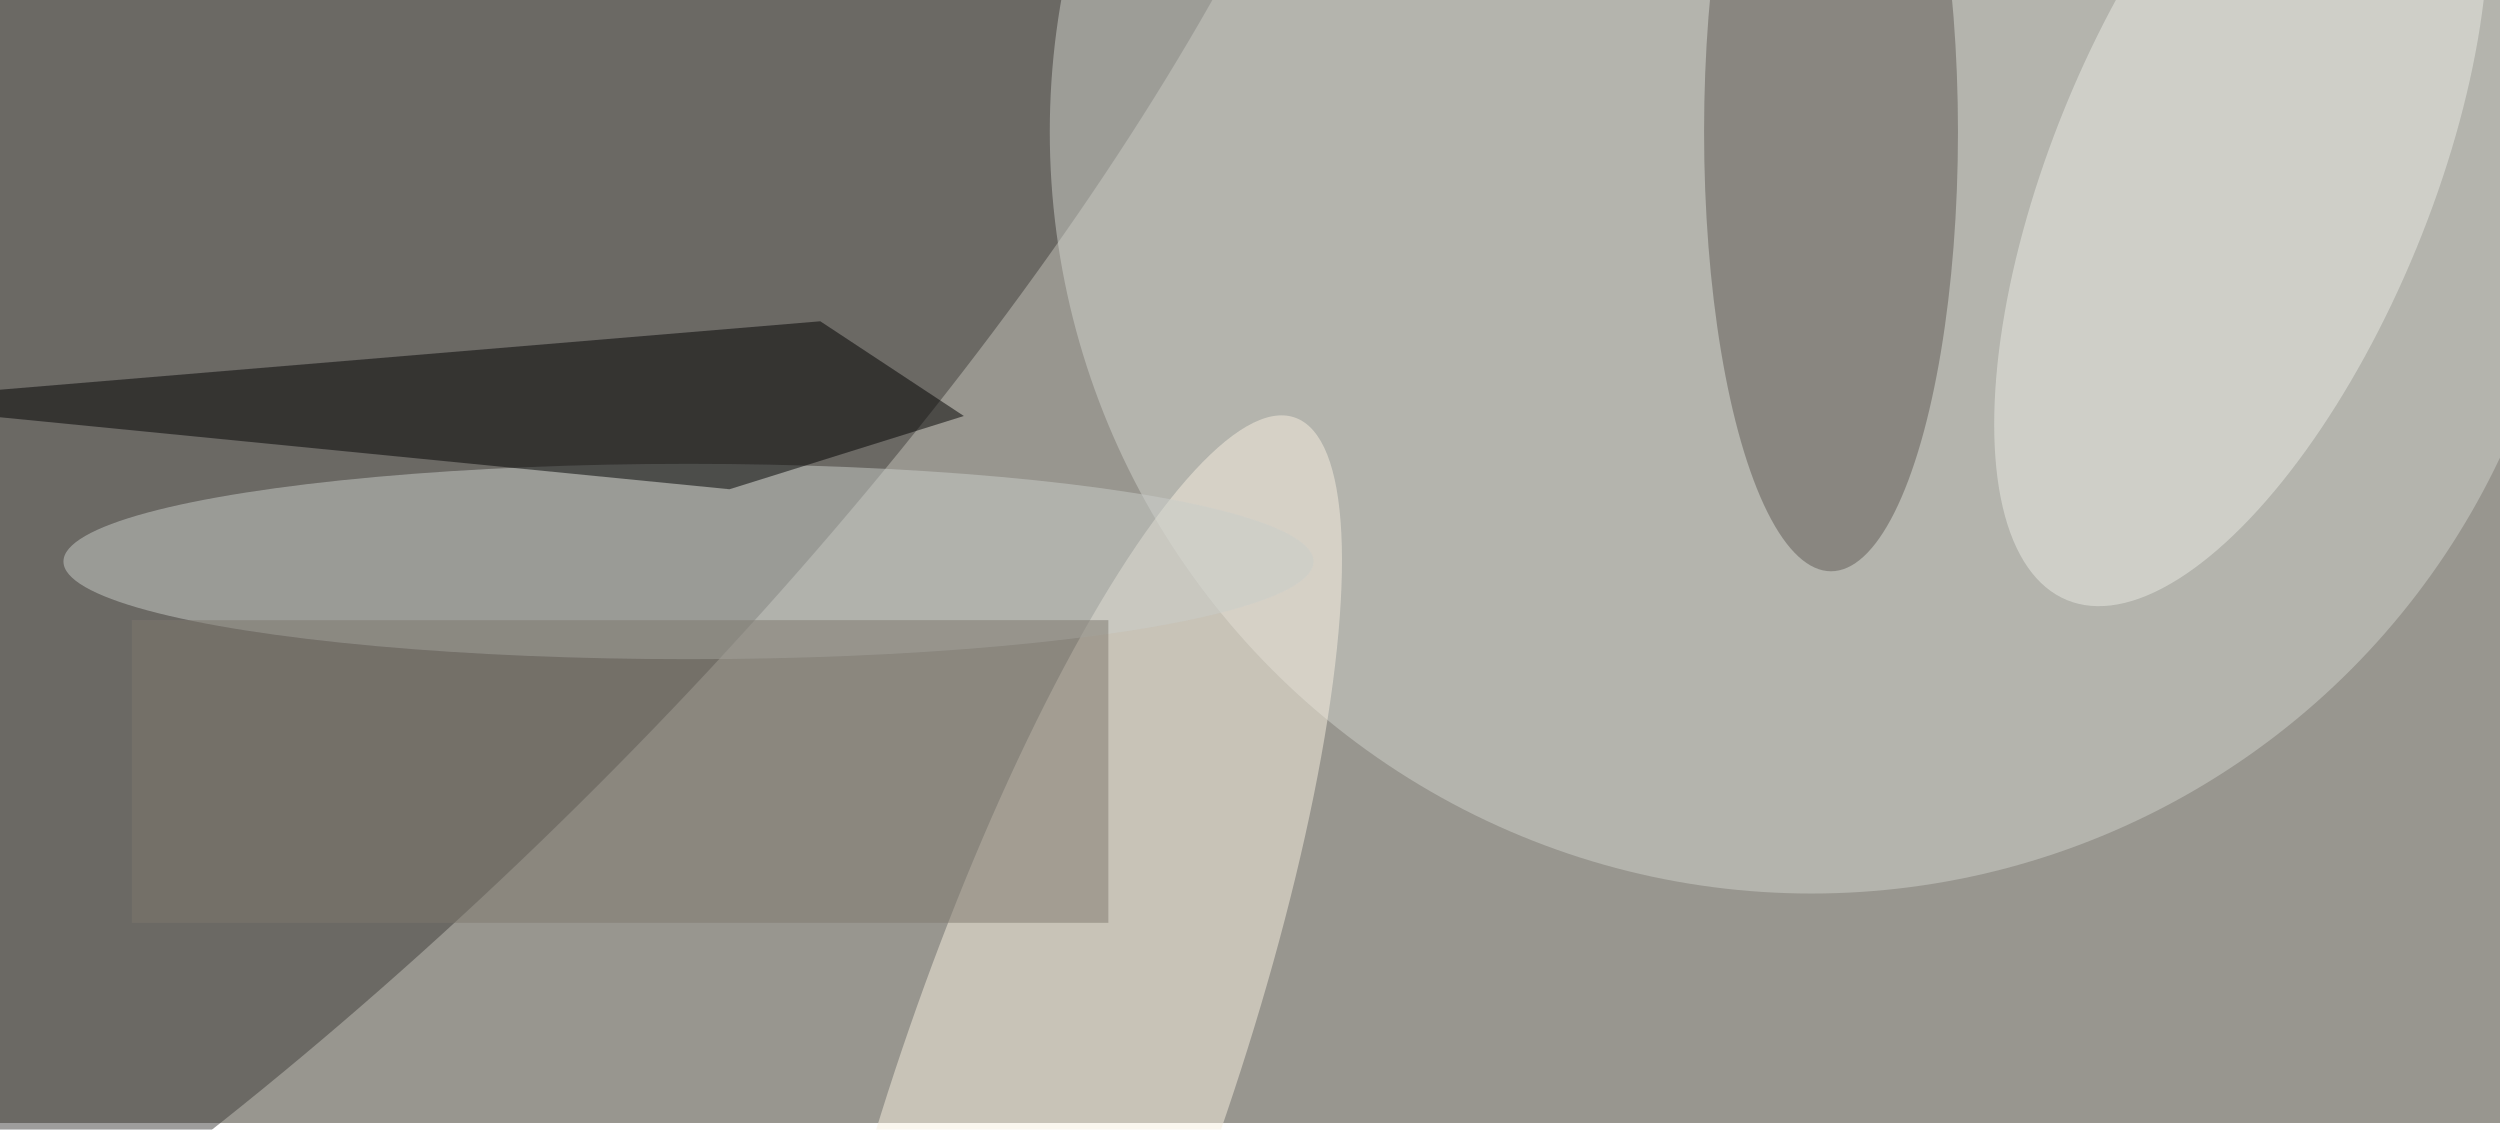 <svg xmlns="http://www.w3.org/2000/svg" viewBox="0 0 10363 4683"><filter id="b"><feGaussianBlur stdDeviation="12" /></filter><path fill="#98968f" d="M0 0h10363v4655H0z"/><g filter="url(#b)" transform="translate(20.2 20.2) scale(40.48)" fill-opacity=".5"><ellipse fill="#3f3d3a" rx="1" ry="1" transform="matrix(41.738 42.195 -118.771 117.485 17 39.7)"/><ellipse fill="#d1d3cd" cx="185" cy="13" rx="78" ry="78"/><ellipse fill="#f8f1e1" rx="1" ry="1" transform="matrix(23.591 -67.942 15.851 5.504 108.5 110.2)"/><ellipse fill="#cbcfcb" cx="70" cy="57" rx="64" ry="10"/><path d="M74.2 49.6l24-7.5-14.7-9.7-99.5 8.3z"/><ellipse fill="#5f5b54" cx="187" cy="13" rx="13" ry="45"/><ellipse fill="#ebece5" rx="1" ry="1" transform="matrix(-17.924 -7.376 17.84 -43.349 229 17.6)"/><path fill="#7f796f" d="M13 63h100v31H13z"/></g></svg>